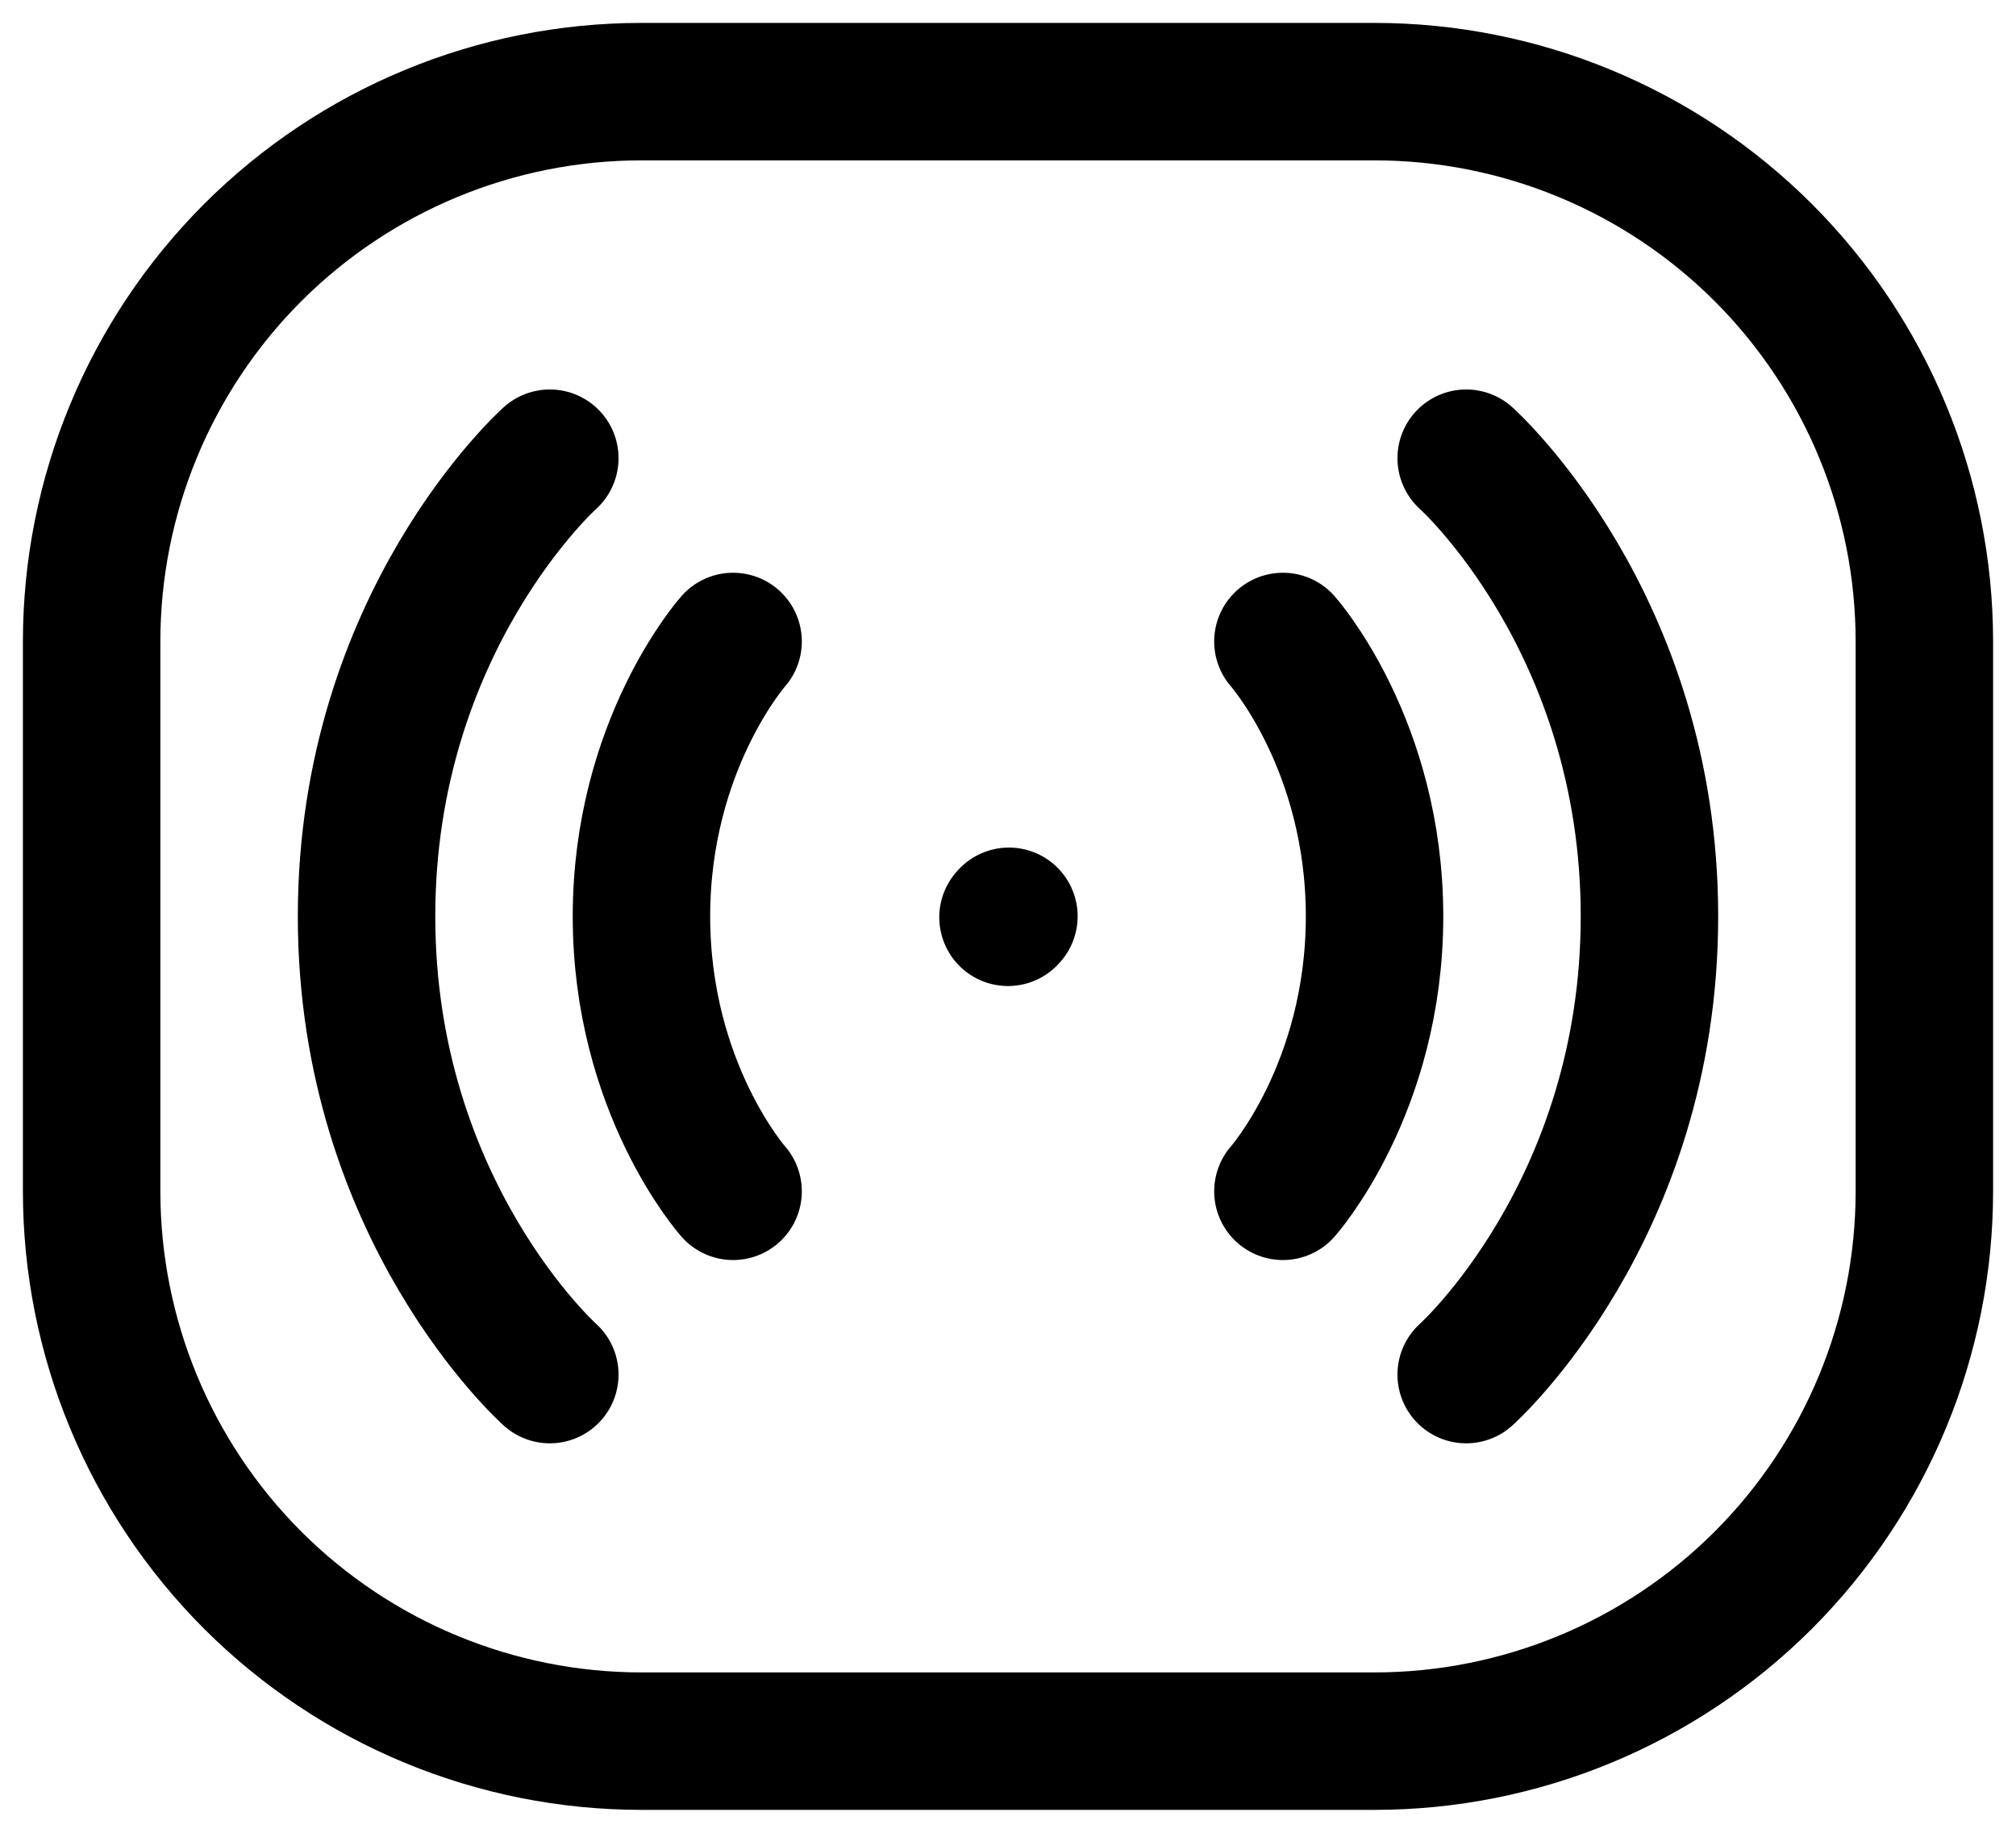 <svg width="22" height="20" viewBox="0 0 22 20" fill="none" xmlns="http://www.w3.org/2000/svg">
<path d="M1 13V7C1 5.409 1.632 3.883 2.757 2.757C3.883 1.632 5.409 1 7 1H15C16.591 1 18.117 1.632 19.243 2.757C20.368 3.883 21 5.409 21 7V13C21 14.591 20.368 16.117 19.243 17.243C18.117 18.368 16.591 19 15 19H7C5.409 19 3.883 18.368 2.757 17.243C1.632 16.117 1 14.591 1 13V13Z" stroke="black" stroke-width="1.5"/>
<path d="M14 7C14 7 15 8.125 15 10C15 11.875 14 13 14 13M11 10.01L11.01 9.999M16 5C16 5 18 6.786 18 10C18 13.214 16 15 16 15M8 7C8 7 7 8.125 7 10C7 11.875 8 13 8 13M6 5C6 5 4 6.786 4 10C4 13.214 6 15 6 15" stroke="black" stroke-width="1.5" stroke-linecap="round" stroke-linejoin="round"/>
</svg>

